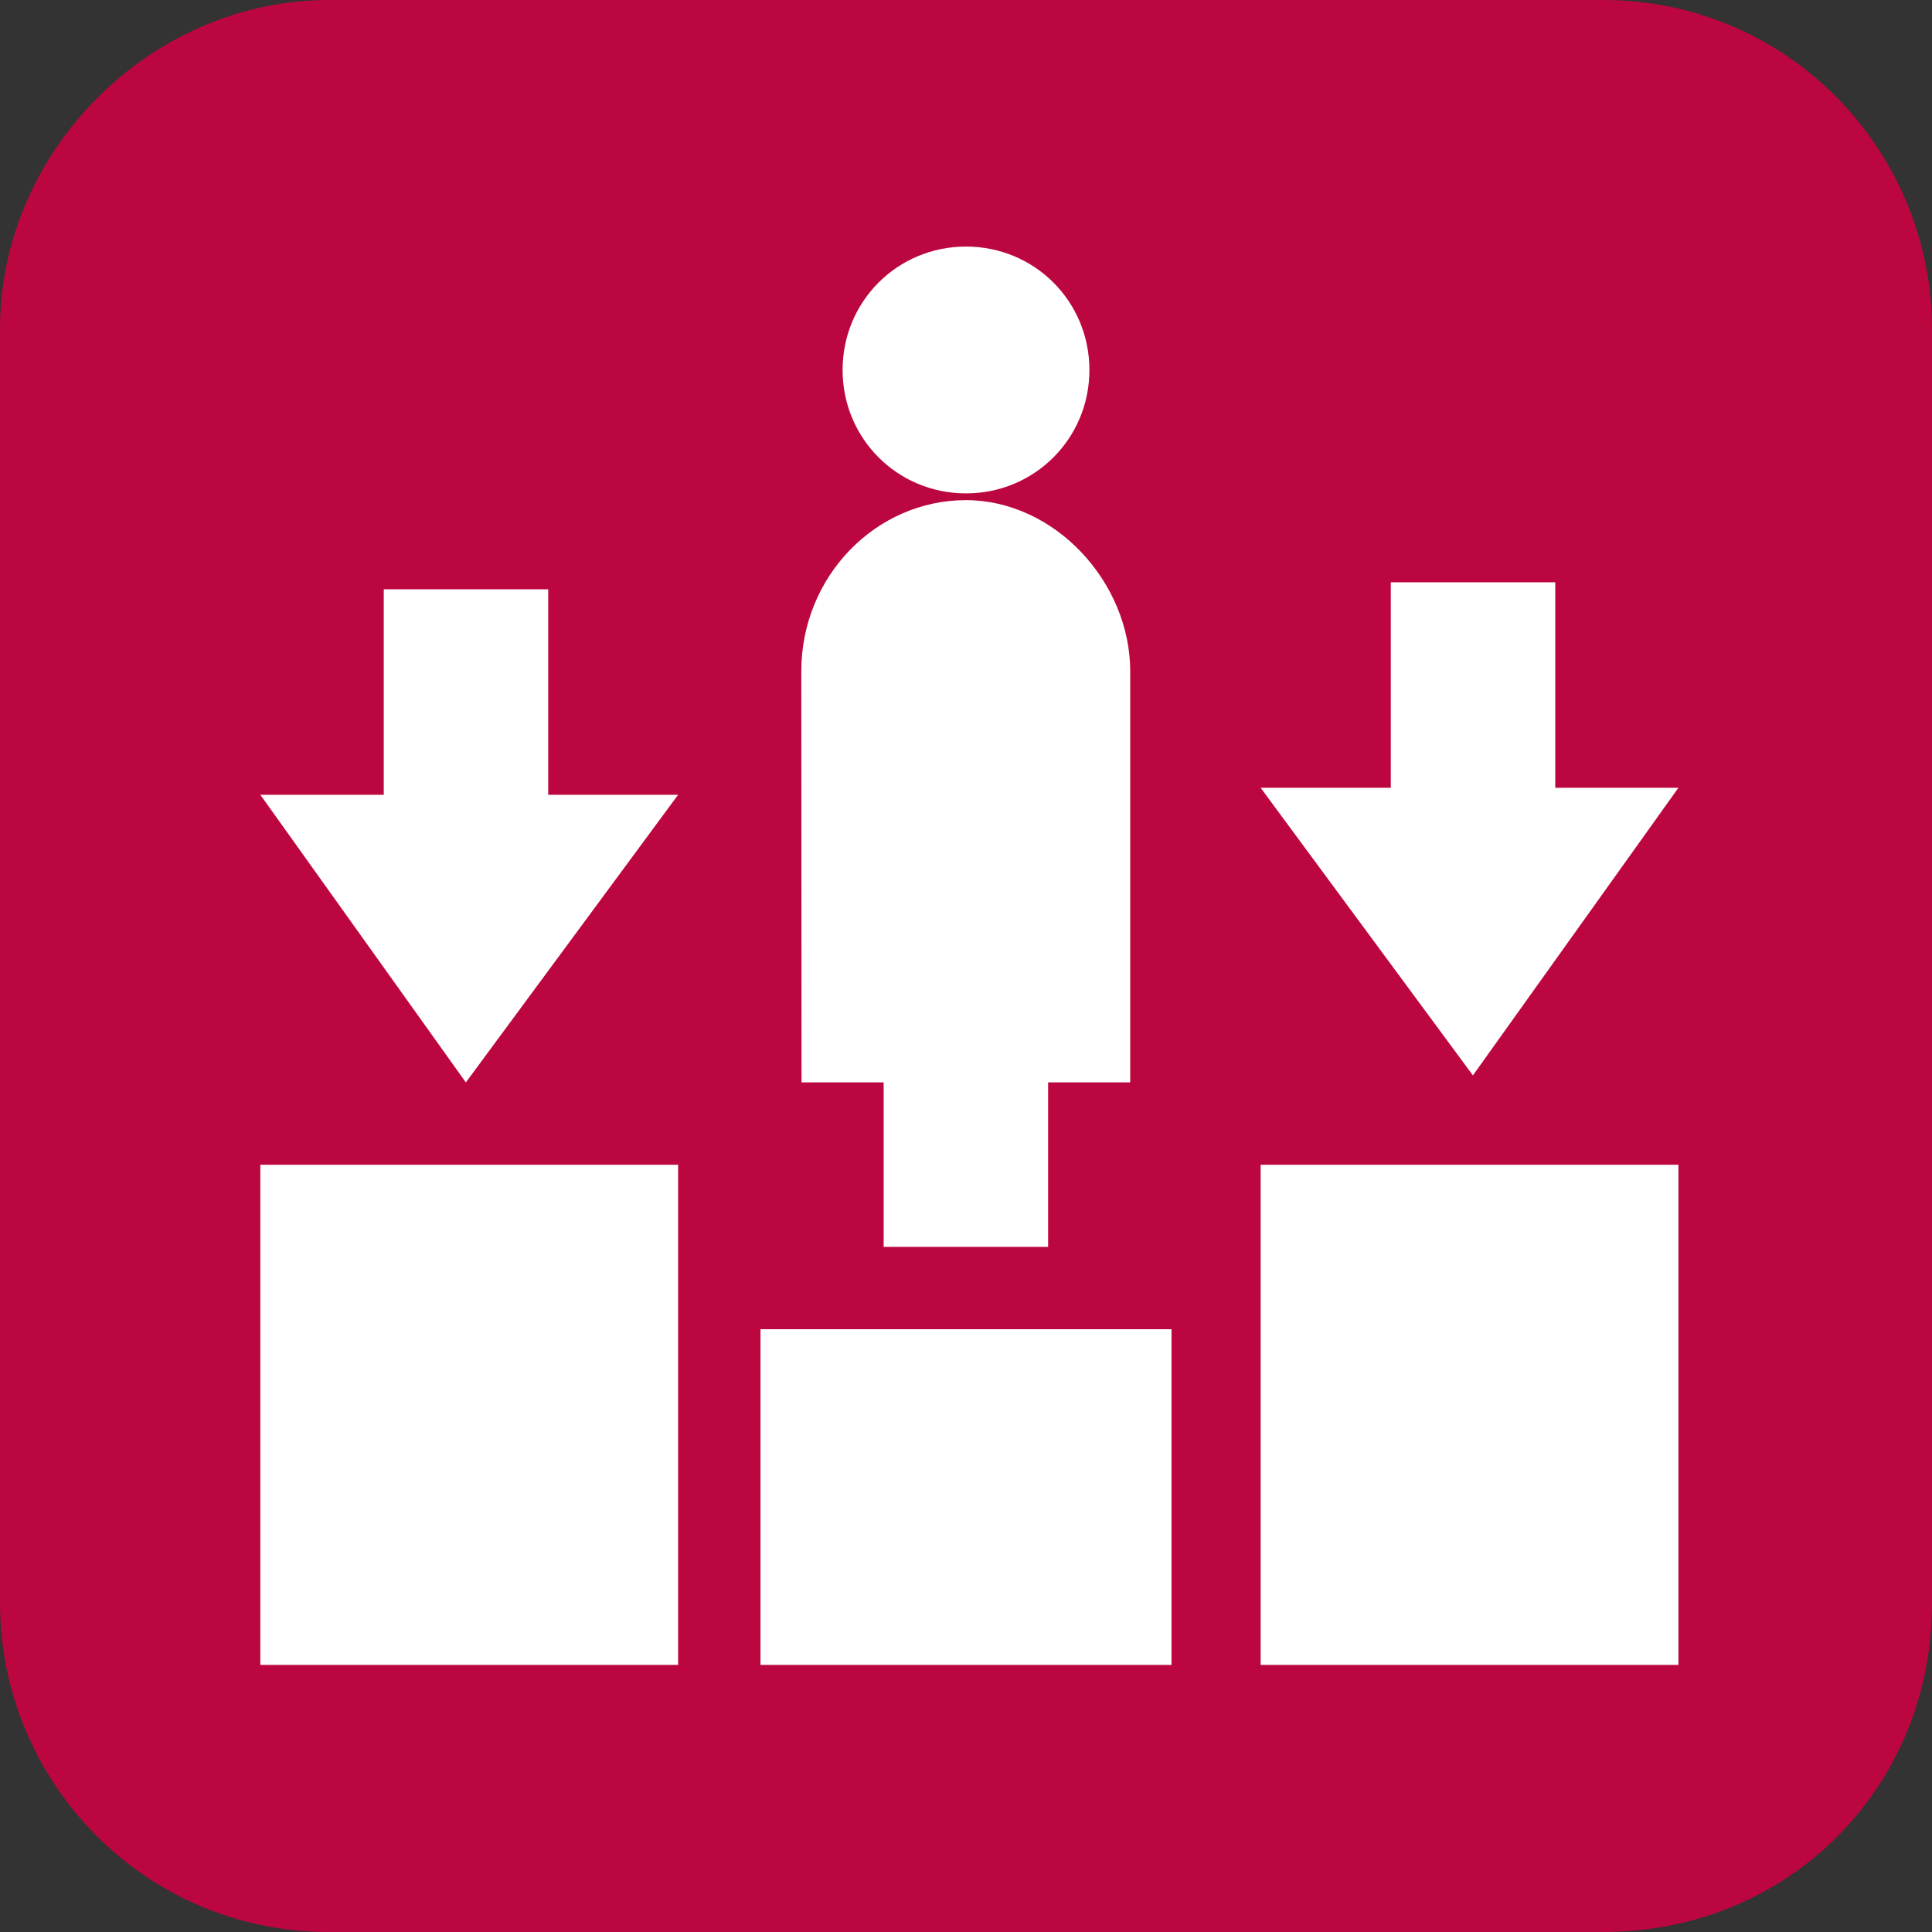 <?xml version="1.0" encoding="utf-8"?>
<!-- Generator: Adobe Illustrator 18.0.0, SVG Export Plug-In . SVG Version: 6.00 Build 0)  -->
<!DOCTYPE svg PUBLIC "-//W3C//DTD SVG 1.1//EN" "http://www.w3.org/Graphics/SVG/1.1/DTD/svg11.dtd">
<svg version="1.1" id="Capa_1" xmlns="http://www.w3.org/2000/svg" xmlns:xlink="http://www.w3.org/1999/xlink" x="0px" y="0px"
	 viewBox="480 0 800 800" enable-background="new 480 0 800 800" xml:space="preserve">
<rect x="480" y="0" width="800" height="800" fill="#333333" stroke="none"/>
<g>
	<path fill="#BC063F" d="M1143.8,800H616.2C539.6,800,480,737.6,480,663.8V136.2C480,62.4,542.4,0,616.2,0h527.7
		c76.5,0,136.1,62.4,136.1,136.2v527.7C1280,740.4,1220.4,800,1143.8,800z"/>
	<path fill="#FFFFFF" d="M587.8,482.3h173v207.1h-173V482.3z"/>
	<path fill="#FFFFFF" d="M1002,482.3h173v207.1h-173V482.3z"/>
	<path fill="#FFFFFF" d="M707,244h-68.1v85.1h-51.1l85.1,119.1l87.9-119.1H707V244L707,244z"/>
	<path fill="#FFFFFF" d="M1175,326.2h-51v-85.1h-68.1v85.1H1002l87.9,119.1L1175,326.2z"/>
	<path fill="#FFFFFF" d="M880,204.3c28.4,0,51.1-22.7,51.1-51.1s-22.7-51.1-51.1-51.1s-51.1,22.7-51.1,51.1S851.6,204.3,880,204.3z"
		/>
	<path fill="#FFFFFF" d="M811.9,448.2h34v68.1H914v-68.1h34V278c0-36.9-31.2-70.9-68.1-70.9s-68.1,31.2-68.1,70.9L811.9,448.2
		L811.9,448.2z"/>
	<path fill="#FFFFFF" d="M794.9,550.4h170.2v139H794.9V550.4z"/>
</g>
</svg>
